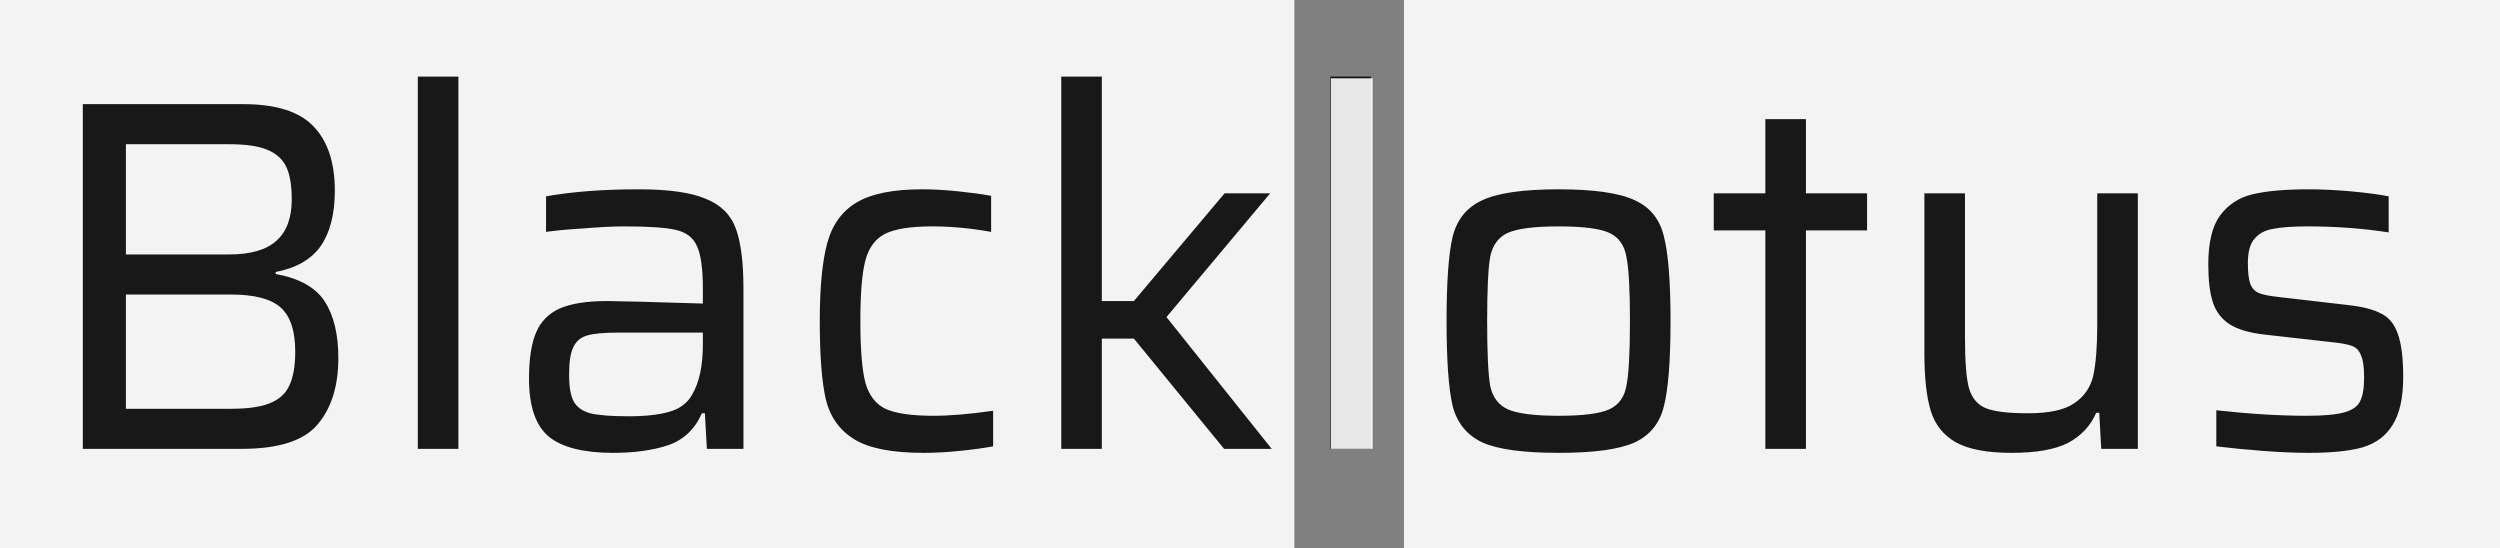 <svg width="479" height="105" viewBox="0 0 479 105" fill="none" xmlns="http://www.w3.org/2000/svg">
<rect x="0" y="0" width="479" height="105" fill="#808080" stroke="none"/>
<rect width="248" height="105" fill="white" fill-opacity="0.9"/>
<rect x="269" width="210" height="105" fill="white" fill-opacity="0.9"/>
<path d="M15.866 19.952H46.586C52.858 19.952 57.338 21.36 60.026 24.176C62.778 26.992 64.154 31.12 64.154 36.56C64.154 40.976 63.258 44.496 61.466 47.12C59.674 49.68 56.794 51.344 52.826 52.112V52.496C57.37 53.328 60.506 55.088 62.234 57.776C63.962 60.464 64.826 64.08 64.826 68.624C64.826 74 63.482 78.256 60.794 81.392C58.17 84.464 53.338 86 46.298 86H15.866V19.952ZM43.898 48.752C47.994 48.752 51.002 47.888 52.922 46.16C54.906 44.432 55.898 41.776 55.898 38.192C55.898 35.504 55.546 33.424 54.842 31.952C54.138 30.48 52.922 29.392 51.194 28.688C49.53 27.984 47.098 27.632 43.898 27.632H24.122V48.752H43.898ZM44.282 78.32C47.482 78.32 49.946 77.968 51.674 77.264C53.466 76.56 54.714 75.44 55.418 73.904C56.186 72.304 56.57 70.128 56.57 67.376C56.57 63.408 55.642 60.592 53.786 58.928C51.93 57.264 48.762 56.432 44.282 56.432H24.122V78.32H44.282ZM80.055 86V14.672H87.831V86H80.055ZM117.486 86.768C111.854 86.768 107.758 85.744 105.198 83.696C102.638 81.584 101.358 77.872 101.358 72.56C101.358 68.784 101.806 65.84 102.702 63.728C103.598 61.616 105.102 60.08 107.214 59.12C109.39 58.16 112.43 57.68 116.334 57.68C118.19 57.68 124.302 57.84 134.67 58.16V55.28C134.67 51.44 134.286 48.72 133.518 47.12C132.814 45.52 131.47 44.496 129.486 44.048C127.566 43.6 124.27 43.376 119.598 43.376C117.55 43.376 114.958 43.504 111.822 43.76C108.75 43.952 106.35 44.176 104.622 44.432V37.616C109.678 36.72 115.598 36.272 122.382 36.272C128.142 36.272 132.43 36.88 135.246 38.096C138.126 39.248 140.046 41.168 141.006 43.856C141.966 46.48 142.446 50.32 142.446 55.376V86H135.438L135.054 79.184H134.478C133.134 82.256 130.958 84.304 127.95 85.328C125.006 86.288 121.518 86.768 117.486 86.768ZM120.462 79.76C123.662 79.76 126.254 79.472 128.238 78.896C130.286 78.32 131.758 77.2 132.654 75.536C133.998 73.232 134.67 70.032 134.67 65.936V63.728H118.35C115.662 63.728 113.678 63.92 112.398 64.304C111.182 64.688 110.318 65.456 109.806 66.608C109.294 67.696 109.038 69.424 109.038 71.792C109.038 74.096 109.326 75.792 109.902 76.88C110.478 77.968 111.534 78.736 113.07 79.184C114.67 79.568 117.134 79.76 120.462 79.76ZM190.284 85.52C188.556 85.84 186.444 86.128 183.948 86.384C181.516 86.64 179.18 86.768 176.94 86.768C170.924 86.768 166.508 85.904 163.692 84.176C160.876 82.448 159.052 79.888 158.22 76.496C157.452 73.104 157.068 68.112 157.068 61.52C157.068 55.056 157.548 50.064 158.508 46.544C159.468 43.024 161.356 40.432 164.172 38.768C166.988 37.104 171.148 36.272 176.652 36.272C178.828 36.272 181.132 36.4 183.564 36.656C186.06 36.912 188.172 37.2 189.9 37.52V44.432C186.06 43.728 182.284 43.376 178.572 43.376C174.476 43.376 171.468 43.856 169.548 44.816C167.692 45.776 166.444 47.472 165.804 49.904C165.164 52.336 164.844 56.208 164.844 61.52C164.844 66.896 165.164 70.832 165.804 73.328C166.508 75.76 167.788 77.424 169.644 78.32C171.564 79.216 174.636 79.664 178.86 79.664C181.996 79.664 185.804 79.344 190.284 78.704V85.52ZM234.536 86L217.256 64.88H211.112V86H203.336V14.672H211.112V57.68H217.256L234.632 37.04H243.368L223.496 60.752L243.656 86H234.536ZM254.899 86V14.672H262.675V86H254.899ZM298.666 86.768C291.818 86.768 286.922 86.096 283.978 84.752C281.034 83.344 279.146 81.008 278.314 77.744C277.546 74.416 277.162 69.008 277.162 61.52C277.162 54.032 277.546 48.656 278.314 45.392C279.146 42.064 281.034 39.728 283.978 38.384C286.922 36.976 291.818 36.272 298.666 36.272C305.45 36.272 310.314 36.976 313.258 38.384C316.202 39.728 318.058 42.064 318.826 45.392C319.658 48.656 320.074 54.032 320.074 61.52C320.074 69.008 319.658 74.416 318.826 77.744C318.058 81.008 316.202 83.344 313.258 84.752C310.314 86.096 305.45 86.768 298.666 86.768ZM298.666 79.664C303.338 79.664 306.57 79.248 308.362 78.416C310.154 77.584 311.242 76.08 311.626 73.904C312.074 71.664 312.298 67.536 312.298 61.52C312.298 55.504 312.074 51.408 311.626 49.232C311.242 46.992 310.154 45.456 308.362 44.624C306.57 43.792 303.338 43.376 298.666 43.376C293.994 43.376 290.73 43.792 288.874 44.624C287.082 45.456 285.962 46.992 285.514 49.232C285.13 51.408 284.938 55.504 284.938 61.52C284.938 67.536 285.13 71.664 285.514 73.904C285.962 76.08 287.082 77.584 288.874 78.416C290.73 79.248 293.994 79.664 298.666 79.664ZM338.243 86V44.144H328.355V37.04H338.243V22.832H346.019V37.04H357.731V44.144H346.019V86H338.243ZM402.215 79.088H401.639C400.551 81.584 398.759 83.504 396.263 84.848C393.767 86.128 390.151 86.768 385.415 86.768C380.743 86.768 377.191 86.096 374.759 84.752C372.391 83.408 370.791 81.424 369.959 78.8C369.127 76.112 368.711 72.4 368.711 67.664V37.04H376.487V64.592C376.487 69.2 376.743 72.464 377.255 74.384C377.831 76.304 378.919 77.584 380.519 78.224C382.119 78.864 384.807 79.184 388.583 79.184C392.615 79.184 395.559 78.544 397.415 77.264C399.335 75.984 400.551 74.224 401.063 71.984C401.575 69.68 401.831 66.448 401.831 62.288V37.04H409.607V86H402.599L402.215 79.088ZM442.404 86.768C439.78 86.768 436.804 86.64 433.476 86.384C430.148 86.128 427.204 85.84 424.644 85.52V78.608C430.98 79.312 436.772 79.664 442.02 79.664C445.284 79.664 447.684 79.44 449.22 78.992C450.756 78.544 451.748 77.84 452.196 76.88C452.708 75.856 452.964 74.352 452.964 72.368C452.964 70.384 452.772 68.976 452.388 68.144C452.068 67.248 451.524 66.64 450.756 66.32C449.988 66 448.644 65.744 446.724 65.552L433.956 64.112C431.012 63.792 428.74 63.12 427.14 62.096C425.604 61.072 424.548 59.664 423.972 57.872C423.396 56.08 423.108 53.68 423.108 50.672C423.108 46.512 423.844 43.408 425.316 41.36C426.852 39.248 428.932 37.872 431.556 37.232C434.244 36.592 437.828 36.272 442.308 36.272C444.804 36.272 447.492 36.4 450.372 36.656C453.252 36.912 455.684 37.232 457.668 37.616V44.528C452.676 43.76 447.524 43.376 442.212 43.376C439.268 43.376 437.028 43.536 435.492 43.856C433.956 44.112 432.772 44.752 431.94 45.776C431.108 46.736 430.692 48.272 430.692 50.384C430.692 52.24 430.852 53.584 431.172 54.416C431.492 55.248 432.036 55.824 432.804 56.144C433.572 56.464 434.852 56.72 436.644 56.912L449.892 58.448C452.708 58.768 454.82 59.312 456.228 60.08C457.7 60.784 458.756 62.064 459.396 63.92C460.1 65.776 460.452 68.528 460.452 72.176C460.452 76.208 459.78 79.28 458.436 81.392C457.156 83.504 455.236 84.944 452.676 85.712C450.18 86.416 446.756 86.768 442.404 86.768Z" fill="black" fill-opacity="0.9"/>
<line x1="259" y1="15" x2="259" y2="86" stroke="white" stroke-opacity="0.9" stroke-width="8"/>
</svg>